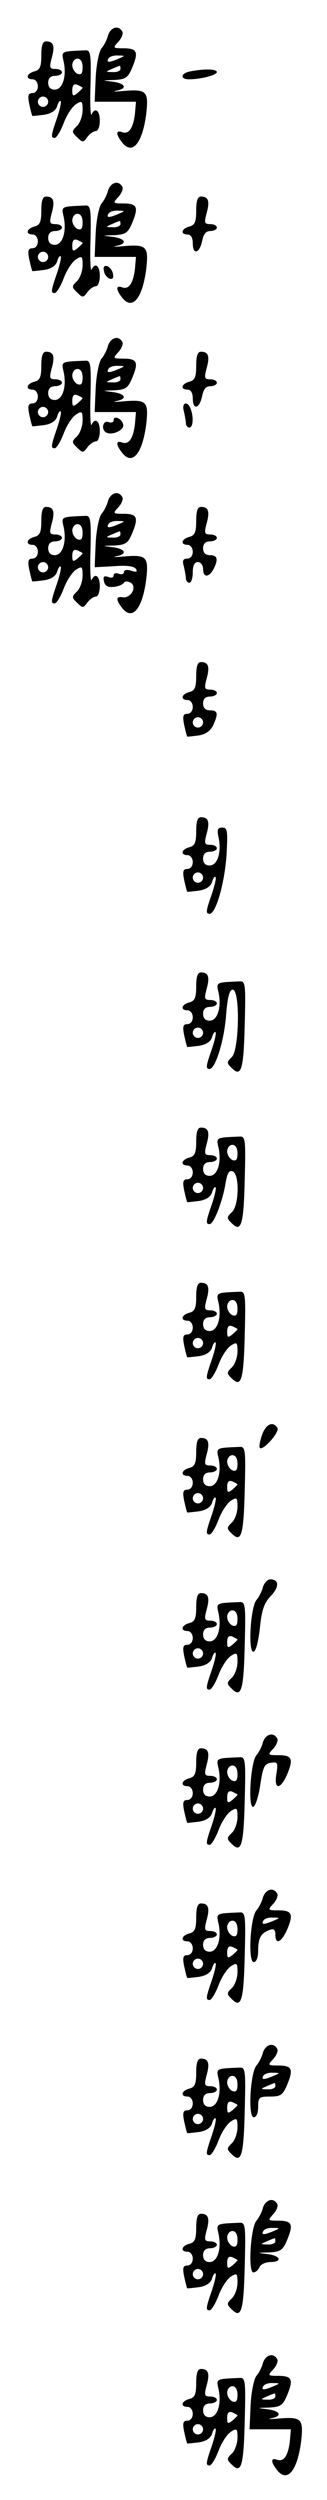 <?xml version="1.0" standalone="no"?>
<!DOCTYPE svg PUBLIC "-//W3C//DTD SVG 20010904//EN"
 "http://www.w3.org/TR/2001/REC-SVG-20010904/DTD/svg10.dtd">
<svg version="1.0" xmlns="http://www.w3.org/2000/svg"
 width="95pt" height="725pt" viewBox="0 0 95 725"
 preserveAspectRatio="xMidYMid meet">
<g transform="translate(0,725) scale(0.1,-0.1)"
fill="#000000" stroke="none">
<path d="M314 7148 c-3 -13 -12 -30 -19 -38 -7 -8 -15 -46 -17 -85 l-3 -70 60
0 60 0 -3 -35 c-5 -42 -18 -61 -38 -53 -17 6 -18 -6 0 -29 30 -40 60 -4 71 83
7 65 1 71 -68 65 -23 -2 -32 -2 -19 1 33 6 27 21 -10 26 -33 4 -33 4 4 5 33 2
40 6 53 38 18 44 13 54 -27 54 -30 0 -31 1 -14 19 10 11 15 25 11 30 -11 19
-33 12 -41 -11z m31 -68 c-28 -12 -37 -12 -30 0 3 6 16 10 28 9 21 0 21 -1 2
-9z m5 -30 c0 -5 -10 -10 -22 -9 -22 0 -22 1 -3 9 11 5 21 9 23 9 1 1 2 -3 2
-9z"/>
<path d="M120 7089 c0 -32 -4 -42 -20 -46 -23 -6 -27 -23 -5 -23 8 0 15 -9 15
-20 0 -12 -7 -20 -16 -20 -12 0 -14 -7 -9 -32 4 -18 8 -34 9 -34 0 -1 15 1 33
3 21 3 35 12 39 25 3 11 8 17 10 15 3 -2 -2 -24 -10 -48 -18 -52 -19 -59 -7
-59 5 0 17 19 26 43 9 24 25 48 36 55 17 11 19 9 19 -17 0 -16 -7 -37 -16 -46
-16 -15 -16 -18 0 -33 16 -16 18 -16 30 1 7 9 18 17 25 17 6 0 11 14 11 30 0
30 -14 40 -24 18 -3 -7 -5 32 -3 87 2 90 0 100 -15 99 -72 -3 -70 -2 -63 -33
9 -42 -3 -81 -26 -81 -12 0 -19 7 -19 20 0 13 7 20 20 20 11 0 20 5 20 10 0 6
-9 10 -19 10 -17 0 -18 4 -11 31 10 35 6 49 -16 49 -10 0 -14 -12 -14 -41z
m120 -34 c0 -18 -4 -23 -15 -19 -8 4 -15 15 -15 25 0 10 7 19 15 19 9 0 15 -9
15 -25z m0 -60 c0 -1 -7 -8 -15 -15 -13 -10 -15 -9 -15 8 0 15 5 20 15 16 8
-4 15 -7 15 -9z m-100 -40 c0 -8 -7 -15 -15 -15 -8 0 -15 7 -15 15 0 8 7 15
15 15 8 0 15 -7 15 -15z"/>
<path d="M553 7043 c-28 -5 -31 -23 -4 -23 34 0 81 12 81 21 0 9 -36 10 -77 2z"/>
<path d="M314 6698 c-3 -13 -12 -30 -19 -38 -7 -8 -15 -46 -17 -85 l-3 -70 60
0 60 0 -3 -35 c-5 -42 -18 -61 -38 -53 -17 6 -18 -6 0 -29 30 -40 60 -4 71 83
7 65 1 71 -68 65 -23 -2 -32 -2 -19 1 33 6 27 21 -10 26 -33 4 -33 4 4 5 33 2
40 6 53 38 18 44 13 54 -27 54 -30 0 -31 1 -14 19 10 11 15 25 11 30 -11 19
-33 12 -41 -11z m31 -68 c-28 -12 -37 -12 -30 0 3 6 16 10 28 9 21 0 21 -1 2
-9z m5 -30 c0 -5 -10 -10 -22 -9 -22 0 -22 1 -3 9 11 5 21 9 23 9 1 1 2 -3 2
-9z"/>
<path d="M120 6639 c0 -32 -4 -42 -20 -46 -23 -6 -27 -23 -5 -23 8 0 15 -9 15
-20 0 -12 -7 -20 -16 -20 -12 0 -14 -7 -9 -32 4 -18 8 -34 9 -34 0 -1 15 1 33
3 21 3 35 12 39 25 3 11 8 17 10 15 3 -2 -2 -24 -10 -48 -18 -52 -19 -59 -7
-59 5 0 17 19 26 43 9 24 25 48 36 55 17 11 19 9 19 -17 0 -16 -7 -37 -16 -46
-16 -15 -16 -18 0 -33 16 -16 18 -16 30 1 7 9 18 17 25 17 6 0 11 14 11 30 0
30 -14 40 -24 18 -3 -7 -5 32 -3 87 2 90 0 100 -15 99 -72 -3 -70 -2 -63 -33
9 -42 -3 -81 -26 -81 -12 0 -19 7 -19 20 0 13 7 20 20 20 11 0 20 5 20 10 0 6
-9 10 -19 10 -17 0 -18 4 -11 31 10 35 6 49 -16 49 -10 0 -14 -12 -14 -41z
m120 -34 c0 -18 -4 -23 -15 -19 -8 4 -15 15 -15 25 0 10 7 19 15 19 9 0 15 -9
15 -25z m0 -60 c0 -1 -7 -8 -15 -15 -13 -10 -15 -9 -15 8 0 15 5 20 15 16 8
-4 15 -7 15 -9z m-100 -40 c0 -8 -7 -15 -15 -15 -8 0 -15 7 -15 15 0 8 7 15
15 15 8 0 15 -7 15 -15z"/>
<path d="M570 6639 c0 -32 -4 -42 -20 -46 -23 -6 -27 -23 -5 -23 9 0 15 -9 15
-25 0 -35 19 -31 27 5 4 21 11 30 24 30 11 0 19 5 19 10 0 6 -9 10 -19 10 -17
0 -18 4 -11 31 10 35 6 49 -16 49 -10 0 -14 -12 -14 -41z"/>
<path d="M302 6464 c1 -9 9 -19 16 -22 9 -3 13 2 10 14 -1 9 -9 19 -16 22 -9
3 -13 -2 -10 -14z"/>
<path d="M314 6248 c-3 -13 -12 -30 -19 -38 -7 -8 -15 -46 -17 -85 l-3 -70 60
0 60 0 -3 -35 c-5 -42 -18 -61 -38 -53 -17 6 -18 -6 0 -29 30 -40 60 -4 71 83
7 65 1 71 -68 65 -23 -2 -32 -2 -19 1 33 6 27 21 -10 26 -33 4 -33 4 4 5 33 2
40 6 53 38 18 44 13 54 -27 54 -30 0 -31 1 -14 19 10 11 15 25 11 30 -11 19
-33 12 -41 -11z m31 -68 c-28 -12 -37 -12 -30 0 3 6 16 10 28 9 21 0 21 -1 2
-9z m5 -30 c0 -5 -10 -10 -22 -9 -22 0 -22 1 -3 9 11 5 21 9 23 9 1 1 2 -3 2
-9z"/>
<path d="M120 6189 c0 -32 -4 -42 -20 -46 -23 -6 -27 -23 -5 -23 8 0 15 -9 15
-20 0 -12 -7 -20 -16 -20 -12 0 -14 -7 -9 -32 4 -18 8 -34 9 -34 0 -1 15 1 33
3 21 3 35 12 39 25 3 11 8 17 10 15 3 -2 -2 -24 -10 -48 -18 -52 -19 -59 -7
-59 5 0 17 19 26 43 9 24 25 48 36 55 17 11 19 9 19 -17 0 -16 -7 -37 -16 -46
-16 -15 -16 -18 0 -33 16 -16 18 -16 30 1 7 9 18 17 25 17 6 0 11 14 11 30 0
30 -14 40 -24 18 -3 -7 -5 32 -3 87 2 90 0 100 -15 99 -72 -3 -70 -2 -63 -33
9 -42 -3 -81 -26 -81 -12 0 -19 7 -19 20 0 13 7 20 20 20 11 0 20 5 20 10 0 6
-9 10 -19 10 -17 0 -18 4 -11 31 10 35 6 49 -16 49 -10 0 -14 -12 -14 -41z
m120 -34 c0 -18 -4 -23 -15 -19 -8 4 -15 15 -15 25 0 10 7 19 15 19 9 0 15 -9
15 -25z m0 -60 c0 -1 -7 -8 -15 -15 -13 -10 -15 -9 -15 8 0 15 5 20 15 16 8
-4 15 -7 15 -9z m-100 -40 c0 -8 -7 -15 -15 -15 -8 0 -15 7 -15 15 0 8 7 15
15 15 8 0 15 -7 15 -15z"/>
<path d="M570 6189 c0 -32 -4 -42 -20 -46 -23 -6 -27 -23 -5 -23 9 0 15 -9 15
-25 0 -35 19 -31 27 5 4 21 11 30 24 30 11 0 19 5 19 10 0 6 -9 10 -19 10 -17
0 -18 4 -11 31 10 35 6 49 -16 49 -10 0 -14 -12 -14 -41z"/>
<path d="M534 6058 c3 -13 6 -29 6 -35 0 -7 5 -13 10 -13 11 0 13 30 4 54 -9
25 -27 19 -20 -6z"/>
<path d="M330 6031 c0 -6 -7 -8 -15 -5 -16 6 -22 -21 -7 -30 16 -10 53 6 50
22 -3 18 -28 29 -28 13z"/>
<path d="M314 5798 c-3 -13 -12 -30 -19 -38 -7 -8 -15 -46 -17 -85 l-3 -70 56
3 c37 3 59 0 64 -8 5 -9 1 -10 -14 -5 -12 4 -21 2 -21 -4 0 -6 -7 -8 -15 -5
-8 4 -15 1 -15 -5 0 -6 -7 -8 -16 -4 -12 4 -15 1 -12 -13 3 -13 11 -18 28 -16
13 1 27 7 30 12 3 5 11 5 20 0 19 -12 0 -46 -24 -42 -19 3 -20 -7 -2 -30 30
-40 60 -4 71 83 7 65 1 71 -68 65 -23 -2 -32 -2 -19 1 33 6 27 21 -10 26 -33
4 -33 4 4 5 33 2 40 6 53 38 18 44 13 54 -27 54 -30 0 -31 1 -14 19 10 11 15
25 11 30 -11 19 -33 12 -41 -11z m31 -68 c-28 -12 -37 -12 -30 0 3 6 16 10 28
9 21 0 21 -1 2 -9z m5 -30 c0 -5 -10 -10 -22 -9 -22 0 -22 1 -3 9 11 5 21 9
23 9 1 1 2 -3 2 -9z"/>
<path d="M120 5739 c0 -32 -4 -42 -20 -46 -23 -6 -27 -23 -5 -23 8 0 15 -9 15
-20 0 -12 -7 -20 -16 -20 -12 0 -14 -7 -9 -32 4 -18 8 -34 9 -34 0 -1 15 1 33
3 21 3 35 12 39 25 3 11 8 17 10 15 3 -2 -2 -24 -10 -48 -18 -52 -19 -59 -7
-59 5 0 17 19 26 43 9 24 25 48 36 55 17 11 19 9 19 -17 0 -16 -7 -37 -16 -46
-16 -15 -16 -18 0 -33 16 -16 18 -16 30 1 7 9 18 17 25 17 6 0 11 14 11 30 0
30 -14 40 -24 18 -3 -7 -5 32 -3 87 2 90 0 100 -15 99 -72 -3 -70 -2 -63 -33
9 -42 -3 -81 -26 -81 -12 0 -19 7 -19 20 0 13 7 20 20 20 11 0 20 5 20 10 0 6
-9 10 -19 10 -17 0 -18 4 -11 31 10 35 6 49 -16 49 -10 0 -14 -12 -14 -41z
m120 -34 c0 -18 -4 -23 -15 -19 -8 4 -15 15 -15 25 0 10 7 19 15 19 9 0 15 -9
15 -25z m0 -60 c0 -1 -7 -8 -15 -15 -13 -10 -15 -9 -15 8 0 15 5 20 15 16 8
-4 15 -7 15 -9z m-100 -40 c0 -8 -7 -15 -15 -15 -8 0 -15 7 -15 15 0 8 7 15
15 15 8 0 15 -7 15 -15z"/>
<path d="M570 5739 c0 -32 -4 -42 -20 -46 -23 -6 -27 -23 -5 -23 8 0 15 -9 15
-20 0 -12 -7 -20 -16 -20 -12 0 -15 -6 -10 -22 3 -13 6 -29 6 -35 0 -7 5 -13
10 -13 6 0 10 14 10 30 0 20 5 30 15 30 8 0 15 -9 15 -20 0 -25 16 -26 30 -1
15 29 12 41 -10 41 -13 0 -20 7 -20 20 0 13 7 20 20 20 11 0 20 5 20 10 0 6
-9 10 -19 10 -17 0 -18 4 -11 31 10 35 6 49 -16 49 -10 0 -14 -12 -14 -41z"/>
<path d="M570 5289 c0 -32 -4 -42 -20 -46 -23 -6 -27 -23 -5 -23 8 0 15 -9 15
-20 0 -12 -7 -20 -16 -20 -12 0 -14 -7 -9 -32 4 -18 8 -34 9 -34 0 -1 15 1 32
3 21 3 35 13 43 29 16 35 14 44 -9 44 -13 0 -20 7 -20 20 0 13 7 20 20 20 11
0 20 5 20 10 0 6 -9 10 -19 10 -17 0 -18 4 -11 31 10 35 6 49 -16 49 -10 0
-14 -12 -14 -41z m20 -134 c0 -8 -7 -15 -15 -15 -8 0 -15 7 -15 15 0 8 7 15
15 15 8 0 15 -7 15 -15z"/>
<path d="M570 4839 c0 -32 -4 -42 -20 -46 -23 -6 -27 -23 -5 -23 8 0 15 -9 15
-20 0 -12 -7 -20 -16 -20 -12 0 -14 -7 -9 -32 4 -18 8 -34 9 -34 0 -1 15 1 33
3 21 3 35 12 39 25 3 11 8 17 10 15 3 -2 -2 -24 -10 -48 -18 -51 -19 -59 -7
-59 18 0 43 87 49 168 4 73 3 82 -12 82 -14 0 -16 -6 -11 -29 9 -42 -3 -81
-26 -81 -12 0 -19 7 -19 20 0 13 7 20 20 20 11 0 20 5 20 10 0 6 -9 10 -19 10
-17 0 -18 4 -11 31 10 35 6 49 -16 49 -10 0 -14 -12 -14 -41z m20 -134 c0 -8
-7 -15 -15 -15 -8 0 -15 7 -15 15 0 8 7 15 15 15 8 0 15 -7 15 -15z"/>
<path d="M570 4389 c0 -32 -4 -42 -20 -46 -23 -6 -27 -23 -5 -23 8 0 15 -9 15
-20 0 -12 -7 -20 -16 -20 -12 0 -14 -7 -9 -32 4 -18 8 -34 9 -34 0 -1 15 1 33
3 21 3 35 12 39 25 3 11 8 17 10 15 3 -2 -2 -24 -10 -48 -18 -51 -19 -59 -7
-59 17 0 43 85 48 158 4 51 10 72 19 72 22 0 19 -173 -2 -195 -16 -15 -16 -18
0 -33 27 -27 34 -3 37 128 3 113 2 125 -14 124 -71 -3 -69 -2 -62 -33 9 -42
-3 -81 -26 -81 -12 0 -19 7 -19 20 0 13 7 20 20 20 11 0 20 5 20 10 0 6 -9 10
-19 10 -17 0 -18 4 -11 31 10 35 6 49 -16 49 -10 0 -14 -12 -14 -41z m20 -134
c0 -8 -7 -15 -15 -15 -8 0 -15 7 -15 15 0 8 7 15 15 15 8 0 15 -7 15 -15z"/>
<path d="M570 3939 c0 -32 -4 -42 -20 -46 -23 -6 -27 -23 -5 -23 8 0 15 -9 15
-20 0 -12 -7 -20 -16 -20 -12 0 -14 -7 -9 -32 4 -18 8 -34 9 -34 0 -1 15 1 33
3 21 3 35 12 39 25 3 11 8 17 10 15 3 -2 -2 -24 -10 -48 -18 -51 -19 -59 -7
-59 12 0 37 64 46 117 5 30 10 40 21 36 20 -8 19 -97 -2 -118 -16 -15 -16 -18
0 -33 27 -27 34 -3 37 128 3 113 2 125 -14 124 -71 -3 -69 -2 -62 -33 9 -42
-3 -81 -26 -81 -12 0 -19 7 -19 20 0 13 7 20 20 20 11 0 20 5 20 10 0 6 -9 10
-19 10 -17 0 -18 4 -11 31 10 35 6 49 -16 49 -10 0 -14 -12 -14 -41z m120 -34
c0 -18 -4 -23 -15 -19 -8 4 -15 15 -15 25 0 10 7 19 15 19 9 0 15 -9 15 -25z
m-100 -100 c0 -8 -7 -15 -15 -15 -8 0 -15 7 -15 15 0 8 7 15 15 15 8 0 15 -7
15 -15z"/>
<path d="M570 3489 c0 -32 -4 -42 -20 -46 -23 -6 -27 -23 -5 -23 8 0 15 -9 15
-20 0 -12 -7 -20 -16 -20 -12 0 -14 -7 -9 -32 4 -18 8 -34 9 -34 0 -1 15 1 33
3 21 3 35 12 39 25 3 11 8 17 10 15 3 -2 -2 -24 -10 -48 -18 -52 -19 -59 -7
-59 5 0 17 19 26 43 9 24 25 48 36 55 17 11 19 9 19 -17 0 -16 -7 -37 -16 -46
-16 -15 -16 -18 0 -33 27 -27 34 -3 37 128 3 113 2 125 -14 124 -71 -3 -69 -2
-62 -33 9 -42 -3 -81 -26 -81 -12 0 -19 7 -19 20 0 13 7 20 20 20 11 0 20 5
20 10 0 6 -9 10 -19 10 -17 0 -18 4 -11 31 10 35 6 49 -16 49 -10 0 -14 -12
-14 -41z m120 -34 c0 -18 -4 -23 -15 -19 -8 4 -15 15 -15 25 0 10 7 19 15 19
9 0 15 -9 15 -25z m0 -60 c0 -1 -7 -8 -15 -15 -13 -10 -15 -9 -15 8 0 15 5 20
15 16 8 -4 15 -7 15 -9z m-100 -40 c0 -8 -7 -15 -15 -15 -8 0 -15 7 -15 15 0
8 7 15 15 15 8 0 15 -7 15 -15z"/>
<path d="M761 3088 c-6 -17 -9 -34 -6 -37 9 -9 58 46 51 58 -13 21 -34 11 -45
-21z"/>
<path d="M570 3039 c0 -32 -4 -42 -20 -46 -23 -6 -27 -23 -5 -23 8 0 15 -9 15
-20 0 -12 -7 -20 -16 -20 -12 0 -14 -7 -9 -32 4 -18 8 -34 9 -34 0 -1 15 1 33
3 21 3 35 12 39 25 3 11 8 17 10 15 3 -2 -2 -24 -10 -48 -18 -52 -19 -59 -7
-59 5 0 17 19 26 43 9 24 25 48 36 55 17 11 19 9 19 -17 0 -16 -7 -37 -16 -46
-16 -15 -16 -18 0 -33 27 -27 34 -3 37 128 3 113 2 125 -14 124 -71 -3 -69 -2
-62 -33 9 -42 -3 -81 -26 -81 -12 0 -19 7 -19 20 0 13 7 20 20 20 11 0 20 5
20 10 0 6 -9 10 -19 10 -17 0 -18 4 -11 31 10 35 6 49 -16 49 -10 0 -14 -12
-14 -41z m120 -34 c0 -18 -4 -23 -15 -19 -8 4 -15 15 -15 25 0 10 7 19 15 19
9 0 15 -9 15 -25z m0 -60 c0 -1 -7 -8 -15 -15 -13 -10 -15 -9 -15 8 0 15 5 20
15 16 8 -4 15 -7 15 -9z m-100 -40 c0 -8 -7 -15 -15 -15 -8 0 -15 7 -15 15 0
8 7 15 15 15 8 0 15 -7 15 -15z"/>
<path d="M764 2648 c-3 -13 -12 -30 -19 -38 -17 -20 -25 -150 -9 -150 7 0 14
26 19 68 5 52 12 73 32 94 25 26 24 48 -2 48 -7 0 -17 -10 -21 -22z"/>
<path d="M570 2589 c0 -32 -4 -42 -20 -46 -23 -6 -27 -23 -5 -23 8 0 15 -9 15
-20 0 -12 -7 -20 -16 -20 -12 0 -14 -7 -9 -32 4 -18 8 -34 9 -34 0 -1 15 1 33
3 21 3 35 12 39 25 3 11 8 17 10 15 3 -2 -2 -24 -10 -48 -18 -52 -19 -59 -7
-59 5 0 17 19 26 43 9 24 25 48 36 55 17 11 19 9 19 -17 0 -16 -7 -37 -16 -46
-16 -15 -16 -18 0 -33 27 -27 34 -3 37 128 3 113 2 125 -14 124 -71 -3 -69 -2
-62 -33 9 -42 -3 -81 -26 -81 -12 0 -19 7 -19 20 0 13 7 20 20 20 11 0 20 5
20 10 0 6 -9 10 -19 10 -17 0 -18 4 -11 31 10 35 6 49 -16 49 -10 0 -14 -12
-14 -41z m120 -34 c0 -18 -4 -23 -15 -19 -8 4 -15 15 -15 25 0 10 7 19 15 19
9 0 15 -9 15 -25z m0 -60 c0 -1 -7 -8 -15 -15 -13 -10 -15 -9 -15 8 0 15 5 20
15 16 8 -4 15 -7 15 -9z m-100 -40 c0 -8 -7 -15 -15 -15 -8 0 -15 7 -15 15 0
8 7 15 15 15 8 0 15 -7 15 -15z"/>
<path d="M764 2198 c-3 -13 -12 -30 -19 -38 -17 -20 -25 -150 -10 -150 6 0 16
28 21 63 8 53 12 62 31 65 20 3 21 0 16 -32 -8 -48 12 -47 32 0 18 44 13 54
-27 54 -30 0 -31 1 -14 19 10 11 15 25 11 30 -11 19 -33 12 -41 -11z"/>
<path d="M570 2139 c0 -32 -4 -42 -20 -46 -23 -6 -27 -23 -5 -23 8 0 15 -9 15
-20 0 -12 -7 -20 -16 -20 -12 0 -14 -7 -9 -32 4 -18 8 -34 9 -34 0 -1 15 1 33
3 21 3 35 12 39 25 3 11 8 17 10 15 3 -2 -2 -24 -10 -48 -18 -52 -19 -59 -7
-59 5 0 17 19 26 43 9 24 25 48 36 55 17 11 19 9 19 -17 0 -16 -7 -37 -16 -46
-16 -15 -16 -18 0 -33 27 -27 34 -3 37 128 3 113 2 125 -14 124 -71 -3 -69 -2
-62 -33 9 -42 -3 -81 -26 -81 -12 0 -19 7 -19 20 0 13 7 20 20 20 11 0 20 5
20 10 0 6 -9 10 -19 10 -17 0 -18 4 -11 31 10 35 6 49 -16 49 -10 0 -14 -12
-14 -41z m120 -34 c0 -18 -4 -23 -15 -19 -8 4 -15 15 -15 25 0 10 7 19 15 19
9 0 15 -9 15 -25z m0 -60 c0 -1 -7 -8 -15 -15 -13 -10 -15 -9 -15 8 0 15 5 20
15 16 8 -4 15 -7 15 -9z m-100 -40 c0 -8 -7 -15 -15 -15 -8 0 -15 7 -15 15 0
8 7 15 15 15 8 0 15 -7 15 -15z"/>
<path d="M764 1748 c-3 -13 -12 -30 -19 -38 -18 -21 -25 -150 -8 -150 8 0 13
13 13 33 0 37 8 51 33 60 12 5 17 1 17 -13 0 -32 18 -23 35 16 18 44 13 54
-27 54 -30 0 -31 1 -14 19 10 11 15 25 11 30 -11 19 -33 12 -41 -11z m31 -68
c-28 -12 -37 -12 -30 0 3 6 16 10 28 9 21 0 21 -1 2 -9z"/>
<path d="M570 1689 c0 -32 -4 -42 -20 -46 -23 -6 -27 -23 -5 -23 8 0 15 -9 15
-20 0 -12 -7 -20 -16 -20 -12 0 -14 -7 -9 -32 4 -18 8 -34 9 -34 0 -1 15 1 33
3 21 3 35 12 39 25 3 11 8 17 10 15 3 -2 -2 -24 -10 -48 -18 -52 -19 -59 -7
-59 5 0 17 19 26 43 9 24 25 48 36 55 17 11 19 9 19 -17 0 -16 -7 -37 -16 -46
-16 -15 -16 -18 0 -33 27 -27 34 -3 37 128 3 113 2 125 -14 124 -71 -3 -69 -2
-62 -33 9 -42 -3 -81 -26 -81 -12 0 -19 7 -19 20 0 13 7 20 20 20 11 0 20 5
20 10 0 6 -9 10 -19 10 -17 0 -18 4 -11 31 10 35 6 49 -16 49 -10 0 -14 -12
-14 -41z m120 -34 c0 -18 -4 -23 -15 -19 -8 4 -15 15 -15 25 0 10 7 19 15 19
9 0 15 -9 15 -25z m0 -60 c0 -1 -7 -8 -15 -15 -13 -10 -15 -9 -15 8 0 15 5 20
15 16 8 -4 15 -7 15 -9z m-100 -40 c0 -8 -7 -15 -15 -15 -8 0 -15 7 -15 15 0
8 7 15 15 15 8 0 15 -7 15 -15z"/>
<path d="M764 1298 c-3 -13 -12 -30 -19 -38 -18 -21 -25 -150 -8 -150 8 0 13
12 13 30 0 28 3 30 35 30 30 0 37 4 50 36 18 44 13 54 -27 54 -30 0 -31 1 -14
19 10 11 15 25 11 30 -11 19 -33 12 -41 -11z m31 -68 c-28 -12 -37 -12 -30 0
3 6 16 10 28 9 21 0 21 -1 2 -9z m5 -30 c0 -5 -10 -10 -22 -9 -22 0 -22 1 -3
9 11 5 21 9 23 9 1 1 2 -3 2 -9z"/>
<path d="M570 1239 c0 -32 -4 -42 -20 -46 -23 -6 -27 -23 -5 -23 8 0 15 -9 15
-20 0 -12 -7 -20 -16 -20 -12 0 -14 -7 -9 -32 4 -18 8 -34 9 -34 0 -1 15 1 33
3 21 3 35 12 39 25 3 11 8 17 10 15 3 -2 -2 -24 -10 -48 -18 -52 -19 -59 -7
-59 5 0 17 19 26 43 9 24 25 48 36 55 17 11 19 9 19 -17 0 -16 -7 -37 -16 -46
-16 -15 -16 -18 0 -33 27 -27 34 -3 37 128 3 113 2 125 -14 124 -71 -3 -69 -2
-62 -33 9 -42 -3 -81 -26 -81 -12 0 -19 7 -19 20 0 13 7 20 20 20 11 0 20 5
20 10 0 6 -9 10 -19 10 -17 0 -18 4 -11 31 10 35 6 49 -16 49 -10 0 -14 -12
-14 -41z m120 -34 c0 -18 -4 -23 -15 -19 -8 4 -15 15 -15 25 0 10 7 19 15 19
9 0 15 -9 15 -25z m0 -60 c0 -1 -7 -8 -15 -15 -13 -10 -15 -9 -15 8 0 15 5 20
15 16 8 -4 15 -7 15 -9z m-100 -40 c0 -8 -7 -15 -15 -15 -8 0 -15 7 -15 15 0
8 7 15 15 15 8 0 15 -7 15 -15z"/>
<path d="M764 848 c-3 -13 -12 -30 -19 -38 -17 -20 -25 -150 -9 -150 7 0 14 7
18 15 3 8 17 15 31 15 36 0 31 18 -7 23 -33 4 -33 4 4 5 33 2 40 6 53 38 18
44 13 54 -27 54 -30 0 -31 1 -14 19 10 11 15 25 11 30 -11 19 -33 12 -41 -11z
m31 -68 c-28 -12 -37 -12 -30 0 3 6 16 10 28 9 21 0 21 -1 2 -9z m5 -30 c0 -5
-10 -10 -22 -9 -22 0 -22 1 -3 9 11 5 21 9 23 9 1 1 2 -3 2 -9z"/>
<path d="M570 789 c0 -32 -4 -42 -20 -46 -23 -6 -27 -23 -5 -23 8 0 15 -9 15
-20 0 -12 -7 -20 -16 -20 -12 0 -14 -7 -9 -32 4 -18 8 -34 9 -34 0 -1 15 1 33
3 21 3 35 12 39 25 3 11 8 17 10 15 3 -2 -2 -24 -10 -48 -18 -52 -19 -59 -7
-59 5 0 17 19 26 43 9 24 25 48 36 55 17 11 19 9 19 -17 0 -16 -7 -37 -16 -46
-16 -15 -16 -18 0 -33 27 -27 34 -3 37 128 3 113 2 125 -14 124 -71 -3 -69 -2
-62 -33 9 -42 -3 -81 -26 -81 -12 0 -19 7 -19 20 0 13 7 20 20 20 11 0 20 5
20 10 0 6 -9 10 -19 10 -17 0 -18 4 -11 31 10 35 6 49 -16 49 -10 0 -14 -12
-14 -41z m120 -34 c0 -18 -4 -23 -15 -19 -8 4 -15 15 -15 25 0 10 7 19 15 19
9 0 15 -9 15 -25z m0 -60 c0 -1 -7 -8 -15 -15 -13 -10 -15 -9 -15 8 0 15 5 20
15 16 8 -4 15 -7 15 -9z m-100 -40 c0 -8 -7 -15 -15 -15 -8 0 -15 7 -15 15 0
8 7 15 15 15 8 0 15 -7 15 -15z"/>
<path d="M764 398 c-3 -13 -12 -30 -19 -38 -7 -8 -15 -46 -17 -85 l-3 -70 60
0 60 0 -3 -35 c-5 -42 -18 -61 -38 -53 -17 6 -18 -6 0 -29 30 -40 60 -4 71 83
7 65 1 71 -68 65 -23 -2 -32 -2 -19 1 33 6 27 21 -10 26 -33 4 -33 4 4 5 33 2
40 6 53 38 18 44 13 54 -27 54 -30 0 -31 1 -14 19 10 11 15 25 11 30 -11 19
-33 12 -41 -11z m31 -68 c-28 -12 -37 -12 -30 0 3 6 16 10 28 9 21 0 21 -1 2
-9z m5 -30 c0 -5 -10 -10 -22 -9 -22 0 -22 1 -3 9 11 5 21 9 23 9 1 1 2 -3 2
-9z"/>
<path d="M570 339 c0 -32 -4 -42 -20 -46 -23 -6 -27 -23 -5 -23 8 0 15 -9 15
-20 0 -12 -7 -20 -16 -20 -12 0 -14 -7 -9 -32 4 -18 8 -34 9 -34 0 -1 15 1 33
3 21 3 35 12 39 25 3 11 8 17 10 15 3 -2 -2 -24 -10 -48 -18 -52 -19 -59 -7
-59 5 0 17 19 26 43 9 24 25 48 36 55 17 11 19 9 19 -17 0 -16 -7 -37 -16 -46
-16 -15 -16 -18 0 -33 27 -27 34 -3 37 128 3 113 2 125 -14 124 -71 -3 -69 -2
-62 -33 9 -42 -3 -81 -26 -81 -12 0 -19 7 -19 20 0 13 7 20 20 20 11 0 20 5
20 10 0 6 -9 10 -19 10 -17 0 -18 4 -11 31 10 35 6 49 -16 49 -10 0 -14 -12
-14 -41z m120 -34 c0 -18 -4 -23 -15 -19 -8 4 -15 15 -15 25 0 10 7 19 15 19
9 0 15 -9 15 -25z m0 -60 c0 -1 -7 -8 -15 -15 -13 -10 -15 -9 -15 8 0 15 5 20
15 16 8 -4 15 -7 15 -9z m-100 -40 c0 -8 -7 -15 -15 -15 -8 0 -15 7 -15 15 0
8 7 15 15 15 8 0 15 -7 15 -15z"/>
</g>
</svg>
